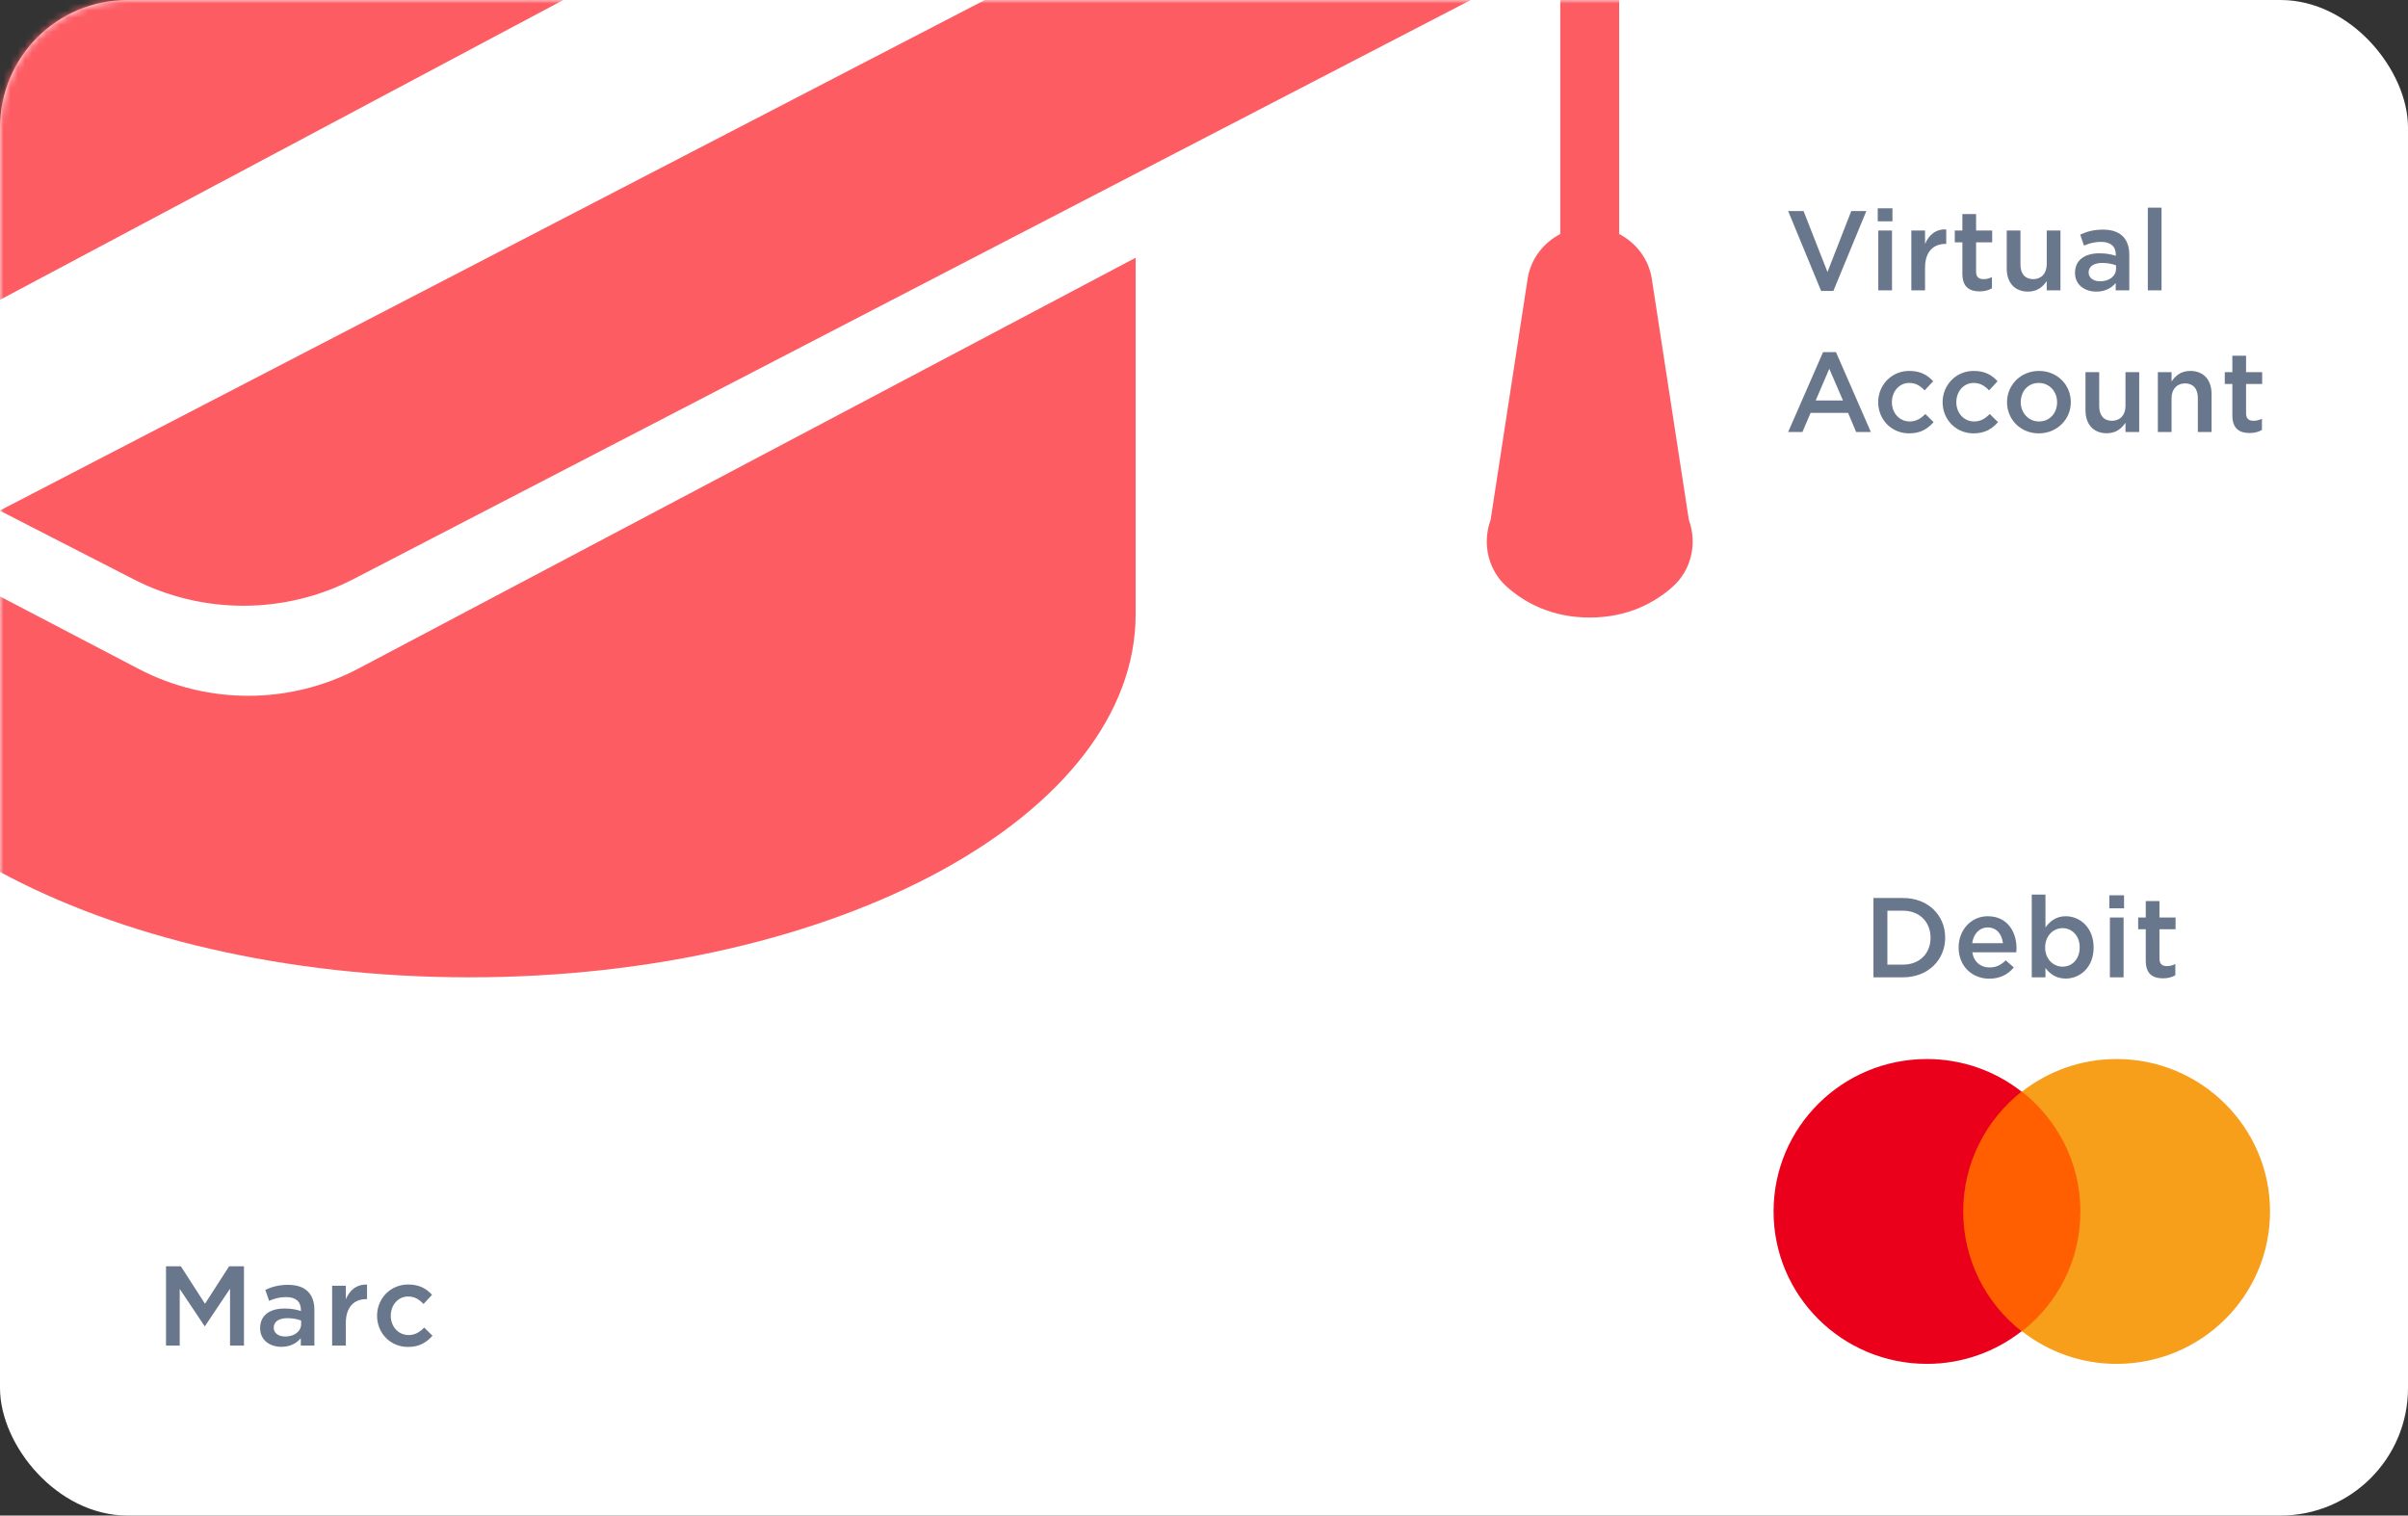 <?xml version="1.0" encoding="UTF-8"?>
<svg width="340px" height="214px" viewBox="0 0 340 214" version="1.1" xmlns="http://www.w3.org/2000/svg" xmlns:xlink="http://www.w3.org/1999/xlink">
    <rect x="0" y="0" width="340" height="214" fill="#333333" stroke="none"/>
    <!-- Generator: Sketch 53.2 (72643) - https://sketchapp.com -->
    <title>CA_Card_Skin</title>
    <desc>Created with Sketch.</desc>
    <defs>
        <rect id="path-1" x="0" y="0" width="340" height="214" rx="18"></rect>
    </defs>
    <g id="CA_Card_Skin" stroke="none" stroke-width="1" fill="none" fill-rule="evenodd">
        <g id="Combined-Shape-Copy">
            <mask id="mask-2" fill="white">
                <use xlink:href="#path-1"></use>
            </mask>
            <use id="Mask" fill="#FFFFFF" xlink:href="#path-1"></use>
            <path d="M110.364,-92.18 L181.938,-54.501 L-29.334,57.947 L-104.05,18.615 C-109.304,15.847 -109.32,8.301 -104.078,5.51 L79.332,-92.108 C89.031,-97.273 100.642,-97.298 110.364,-92.18 Z M-7.86,15.556 C-1.536,12.325 -1.556,3.584 -7.895,0.382 L-10.456,-0.912 C-17.668,-4.556 -26.28,-4.537 -33.475,-0.862 L-47.749,6.431 C-54.074,9.662 -54.052,18.401 -47.713,21.605 L-45.154,22.898 C-37.94,26.543 -29.329,26.524 -22.134,22.848 L-7.86,15.556 Z M238.461,73.426 C239.677,76.737 238.796,80.5 236.211,82.816 C233.714,85.052 229.903,87.197 224.464,87.197 C219.022,87.197 215.21,85.052 212.715,82.816 C210.13,80.5 209.248,76.737 210.466,73.426 L215.694,39.384 C216.123,36.59 217.9,34.298 220.305,33.042 L220.305,-6.55 L49.96,81.743 C40.252,86.774 28.63,86.8 18.9,81.811 L-0.044,72.1 L211.407,-37.5 L233.501,-26.174 C238.759,-23.478 238.774,-16.122 233.529,-13.404 L228.622,-10.861 L228.622,33.044 C231.027,34.3 232.802,36.59 233.23,39.384 L238.461,73.426 Z M19.573,94.45 C29.311,99.541 40.941,99.516 50.657,94.38 L160.347,36.395 L160.347,86.732 C160.347,115.047 118.229,138 66.272,138 C14.315,138 -27.804,115.047 -27.804,86.732 L-27.804,69.68 L19.573,94.45 Z" fill="#FD5C63" mask="url(#mask-2)"></path>
        </g>
        <g id="shapes-2" transform="translate(250, 149)" fill-rule="nonzero">
            <g id="shapes">
                <polygon id="middle" fill="#FF5F00" points="25.993 5.141 44.947 5.141 44.947 38.978 25.993 38.978"></polygon>
                <path d="M27.197,22.06 C27.197,15.185 30.446,9.087 35.44,5.141 C31.769,2.272 27.136,0.538 22.082,0.538 C10.108,0.538 0.421,10.163 0.421,22.06 C0.421,33.957 10.108,43.582 22.082,43.582 C27.136,43.582 31.769,41.848 35.44,38.978 C30.446,35.092 27.197,28.935 27.197,22.06 Z" id="red" fill="#EB001B"></path>
                <path d="M70.519,22.06 C70.519,33.957 60.831,43.582 48.858,43.582 C43.803,43.582 39.17,41.848 35.5,38.978 C40.554,35.033 43.743,28.935 43.743,22.06 C43.743,15.185 40.494,9.087 35.5,5.141 C39.17,2.272 43.803,0.538 48.858,0.538 C60.831,0.538 70.519,10.223 70.519,22.06 Z" id="orange" fill="#F79E1B"></path>
            </g>
        </g>
        <path d="M23.44,190 L23.44,178.8 L25.536,178.8 L28.944,184.096 L32.352,178.8 L34.448,178.8 L34.448,190 L32.48,190 L32.48,181.968 L28.944,187.248 L28.88,187.248 L25.376,182 L25.376,190 L23.44,190 Z M44.392,190 L42.472,190 L42.472,188.96 C41.896,189.648 41.016,190.176 39.736,190.176 C38.136,190.176 36.728,189.264 36.728,187.536 C36.728,185.664 38.184,184.768 40.152,184.768 C41.176,184.768 41.832,184.912 42.488,185.12 L42.488,184.96 C42.488,183.792 41.752,183.152 40.408,183.152 C39.464,183.152 38.76,183.36 37.992,183.68 L37.464,182.128 C38.392,181.712 39.304,181.424 40.68,181.424 C43.176,181.424 44.392,182.736 44.392,184.992 L44.392,190 Z M42.52,186.944 L42.52,186.464 C42.024,186.272 41.336,186.128 40.584,186.128 C39.368,186.128 38.648,186.624 38.648,187.472 C38.648,188.272 39.368,188.72 40.28,188.72 C41.56,188.72 42.52,188 42.52,186.944 Z M46.896,190 L46.896,181.552 L48.832,181.552 L48.832,183.456 C49.36,182.192 50.336,181.328 51.824,181.392 L51.824,183.44 L51.712,183.44 C50.016,183.44 48.832,184.544 48.832,186.784 L48.832,190 L46.896,190 Z M57.608,190.192 C55.096,190.192 53.24,188.224 53.24,185.792 C53.24,183.392 55.096,181.376 57.624,181.376 C59.224,181.376 60.216,181.968 61,182.832 L59.8,184.128 C59.208,183.504 58.584,183.072 57.608,183.072 C56.2,183.072 55.176,184.288 55.176,185.792 C55.176,187.296 56.216,188.512 57.704,188.512 C58.616,188.512 59.288,188.08 59.896,187.456 L61.064,188.608 C60.232,189.536 59.256,190.192 57.608,190.192 Z" id="Marc" fill="#69778D" fill-rule="nonzero"></path>
        <path d="M257.136,41.08 L252.48,29.8 L254.656,29.8 L258.032,38.408 L261.392,29.8 L263.52,29.8 L258.864,41.08 L257.136,41.08 Z M265.128,31.256 L265.128,29.416 L267.208,29.416 L267.208,31.256 L265.128,31.256 Z M265.208,41 L265.208,32.552 L267.144,32.552 L267.144,41 L265.208,41 Z M269.872,41 L269.872,32.552 L271.808,32.552 L271.808,34.456 C272.336,33.192 273.312,32.328 274.8,32.392 L274.8,34.44 L274.688,34.44 C272.992,34.44 271.808,35.544 271.808,37.784 L271.808,41 L269.872,41 Z M279.512,41.144 C278.088,41.144 277.08,40.52 277.08,38.664 L277.08,34.216 L276.008,34.216 L276.008,32.552 L277.08,32.552 L277.08,30.232 L279.016,30.232 L279.016,32.552 L281.288,32.552 L281.288,34.216 L279.016,34.216 L279.016,38.36 C279.016,39.112 279.4,39.416 280.056,39.416 C280.488,39.416 280.872,39.32 281.256,39.128 L281.256,40.712 C280.776,40.984 280.232,41.144 279.512,41.144 Z M286.352,41.176 C284.448,41.176 283.344,39.896 283.344,37.928 L283.344,32.552 L285.28,32.552 L285.28,37.352 C285.28,38.664 285.936,39.416 287.088,39.416 C288.208,39.416 288.992,38.632 288.992,37.32 L288.992,32.552 L290.928,32.552 L290.928,41 L288.992,41 L288.992,39.688 C288.448,40.488 287.664,41.176 286.352,41.176 Z M300.648,41 L298.728,41 L298.728,39.96 C298.152,40.648 297.272,41.176 295.992,41.176 C294.392,41.176 292.984,40.264 292.984,38.536 C292.984,36.664 294.44,35.768 296.408,35.768 C297.432,35.768 298.088,35.912 298.744,36.12 L298.744,35.96 C298.744,34.792 298.008,34.152 296.664,34.152 C295.72,34.152 295.016,34.36 294.248,34.68 L293.72,33.128 C294.648,32.712 295.56,32.424 296.936,32.424 C299.432,32.424 300.648,33.736 300.648,35.992 L300.648,41 Z M298.776,37.944 L298.776,37.464 C298.28,37.272 297.592,37.128 296.84,37.128 C295.624,37.128 294.904,37.624 294.904,38.472 C294.904,39.272 295.624,39.72 296.536,39.72 C297.816,39.72 298.776,39 298.776,37.944 Z M303.264,41 L303.264,29.32 L305.2,29.32 L305.2,41 L303.264,41 Z M252.48,61 L257.408,49.72 L259.232,49.72 L264.16,61 L262.08,61 L260.944,58.296 L255.648,58.296 L254.496,61 L252.48,61 Z M256.368,56.552 L260.224,56.552 L258.288,52.072 L256.368,56.552 Z M269.56,61.192 C267.048,61.192 265.192,59.224 265.192,56.792 C265.192,54.392 267.048,52.376 269.576,52.376 C271.176,52.376 272.168,52.968 272.952,53.832 L271.752,55.128 C271.16,54.504 270.536,54.072 269.56,54.072 C268.152,54.072 267.128,55.288 267.128,56.792 C267.128,58.296 268.168,59.512 269.656,59.512 C270.568,59.512 271.24,59.08 271.848,58.456 L273.016,59.608 C272.184,60.536 271.208,61.192 269.56,61.192 Z M278.656,61.192 C276.144,61.192 274.288,59.224 274.288,56.792 C274.288,54.392 276.144,52.376 278.672,52.376 C280.272,52.376 281.264,52.968 282.048,53.832 L280.848,55.128 C280.256,54.504 279.632,54.072 278.656,54.072 C277.248,54.072 276.224,55.288 276.224,56.792 C276.224,58.296 277.264,59.512 278.752,59.512 C279.664,59.512 280.336,59.08 280.944,58.456 L282.112,59.608 C281.28,60.536 280.304,61.192 278.656,61.192 Z M287.864,61.192 C285.288,61.192 283.384,59.224 283.384,56.792 C283.384,54.376 285.304,52.376 287.896,52.376 C290.488,52.376 292.392,54.344 292.392,56.792 C292.392,59.192 290.472,61.192 287.864,61.192 Z M287.896,59.512 C289.464,59.512 290.456,58.28 290.456,56.792 C290.456,55.304 289.384,54.072 287.864,54.072 C286.312,54.072 285.32,55.288 285.32,56.792 C285.32,58.264 286.392,59.512 287.896,59.512 Z M297.472,61.176 C295.568,61.176 294.464,59.896 294.464,57.928 L294.464,52.552 L296.4,52.552 L296.4,57.352 C296.4,58.664 297.056,59.416 298.208,59.416 C299.328,59.416 300.112,58.632 300.112,57.32 L300.112,52.552 L302.048,52.552 L302.048,61 L300.112,61 L300.112,59.688 C299.568,60.488 298.784,61.176 297.472,61.176 Z M304.68,61 L304.68,52.552 L306.616,52.552 L306.616,53.864 C307.16,53.064 307.944,52.376 309.256,52.376 C311.16,52.376 312.264,53.656 312.264,55.624 L312.264,61 L310.328,61 L310.328,56.2 C310.328,54.888 309.672,54.136 308.52,54.136 C307.4,54.136 306.616,54.92 306.616,56.232 L306.616,61 L304.68,61 Z M317.632,61.144 C316.208,61.144 315.2,60.52 315.2,58.664 L315.2,54.216 L314.128,54.216 L314.128,52.552 L315.2,52.552 L315.2,50.232 L317.136,50.232 L317.136,52.552 L319.408,52.552 L319.408,54.216 L317.136,54.216 L317.136,58.36 C317.136,59.112 317.52,59.416 318.176,59.416 C318.608,59.416 318.992,59.32 319.376,59.128 L319.376,60.712 C318.896,60.984 318.352,61.144 317.632,61.144 Z" id="VirtualAccount" fill="#69778D" fill-rule="nonzero" transform="translate(285.944, 45.256) rotate(-360) translate(-285.944, -45.256) "></path>
        <path d="M264.524,138 L264.524,126.8 L268.7,126.8 C272.22,126.8 274.652,129.216 274.652,132.4 C274.652,135.552 272.22,138 268.7,138 L264.524,138 Z M266.492,136.208 L268.7,136.208 C271.052,136.208 272.588,134.624 272.588,132.4 C272.588,130.208 271.052,128.592 268.7,128.592 L266.492,128.592 L266.492,136.208 Z M280.884,138.192 C278.436,138.192 276.548,136.416 276.548,133.776 C276.548,131.36 278.26,129.376 280.676,129.376 C283.364,129.376 284.724,131.488 284.724,133.92 C284.724,134.048 284.708,134.368 284.692,134.464 L278.484,134.464 C278.692,135.84 279.668,136.608 280.916,136.608 C281.86,136.608 282.532,136.256 283.204,135.6 L284.34,136.608 C283.54,137.568 282.436,138.192 280.884,138.192 Z M278.468,133.184 L282.804,133.184 C282.676,131.936 281.94,130.96 280.66,130.96 C279.476,130.96 278.644,131.872 278.468,133.184 Z M291.676,138.176 C290.284,138.176 289.404,137.472 288.812,136.688 L288.812,138 L286.876,138 L286.876,126.32 L288.812,126.32 L288.812,130.96 C289.436,130.08 290.316,129.376 291.676,129.376 C293.676,129.376 295.612,130.96 295.612,133.792 C295.612,136.592 293.692,138.176 291.676,138.176 Z M291.228,136.496 C292.556,136.496 293.644,135.456 293.644,133.76 C293.644,132.128 292.54,131.056 291.228,131.056 C289.916,131.056 288.764,132.144 288.764,133.792 C288.764,135.424 289.916,136.496 291.228,136.496 Z M297.828,128.256 L297.828,126.416 L299.908,126.416 L299.908,128.256 L297.828,128.256 Z M297.908,138 L297.908,129.552 L299.844,129.552 L299.844,138 L297.908,138 Z M305.404,138.144 C303.98,138.144 302.972,137.52 302.972,135.664 L302.972,131.216 L301.9,131.216 L301.9,129.552 L302.972,129.552 L302.972,127.232 L304.908,127.232 L304.908,129.552 L307.18,129.552 L307.18,131.216 L304.908,131.216 L304.908,135.36 C304.908,136.112 305.292,136.416 305.948,136.416 C306.38,136.416 306.764,136.32 307.148,136.128 L307.148,137.712 C306.668,137.984 306.124,138.144 305.404,138.144 Z" id="Debit" fill="#69778D" fill-rule="nonzero" transform="translate(285.852, 132.256) rotate(-360) translate(-285.852, -132.256) "></path>
    </g>
</svg>